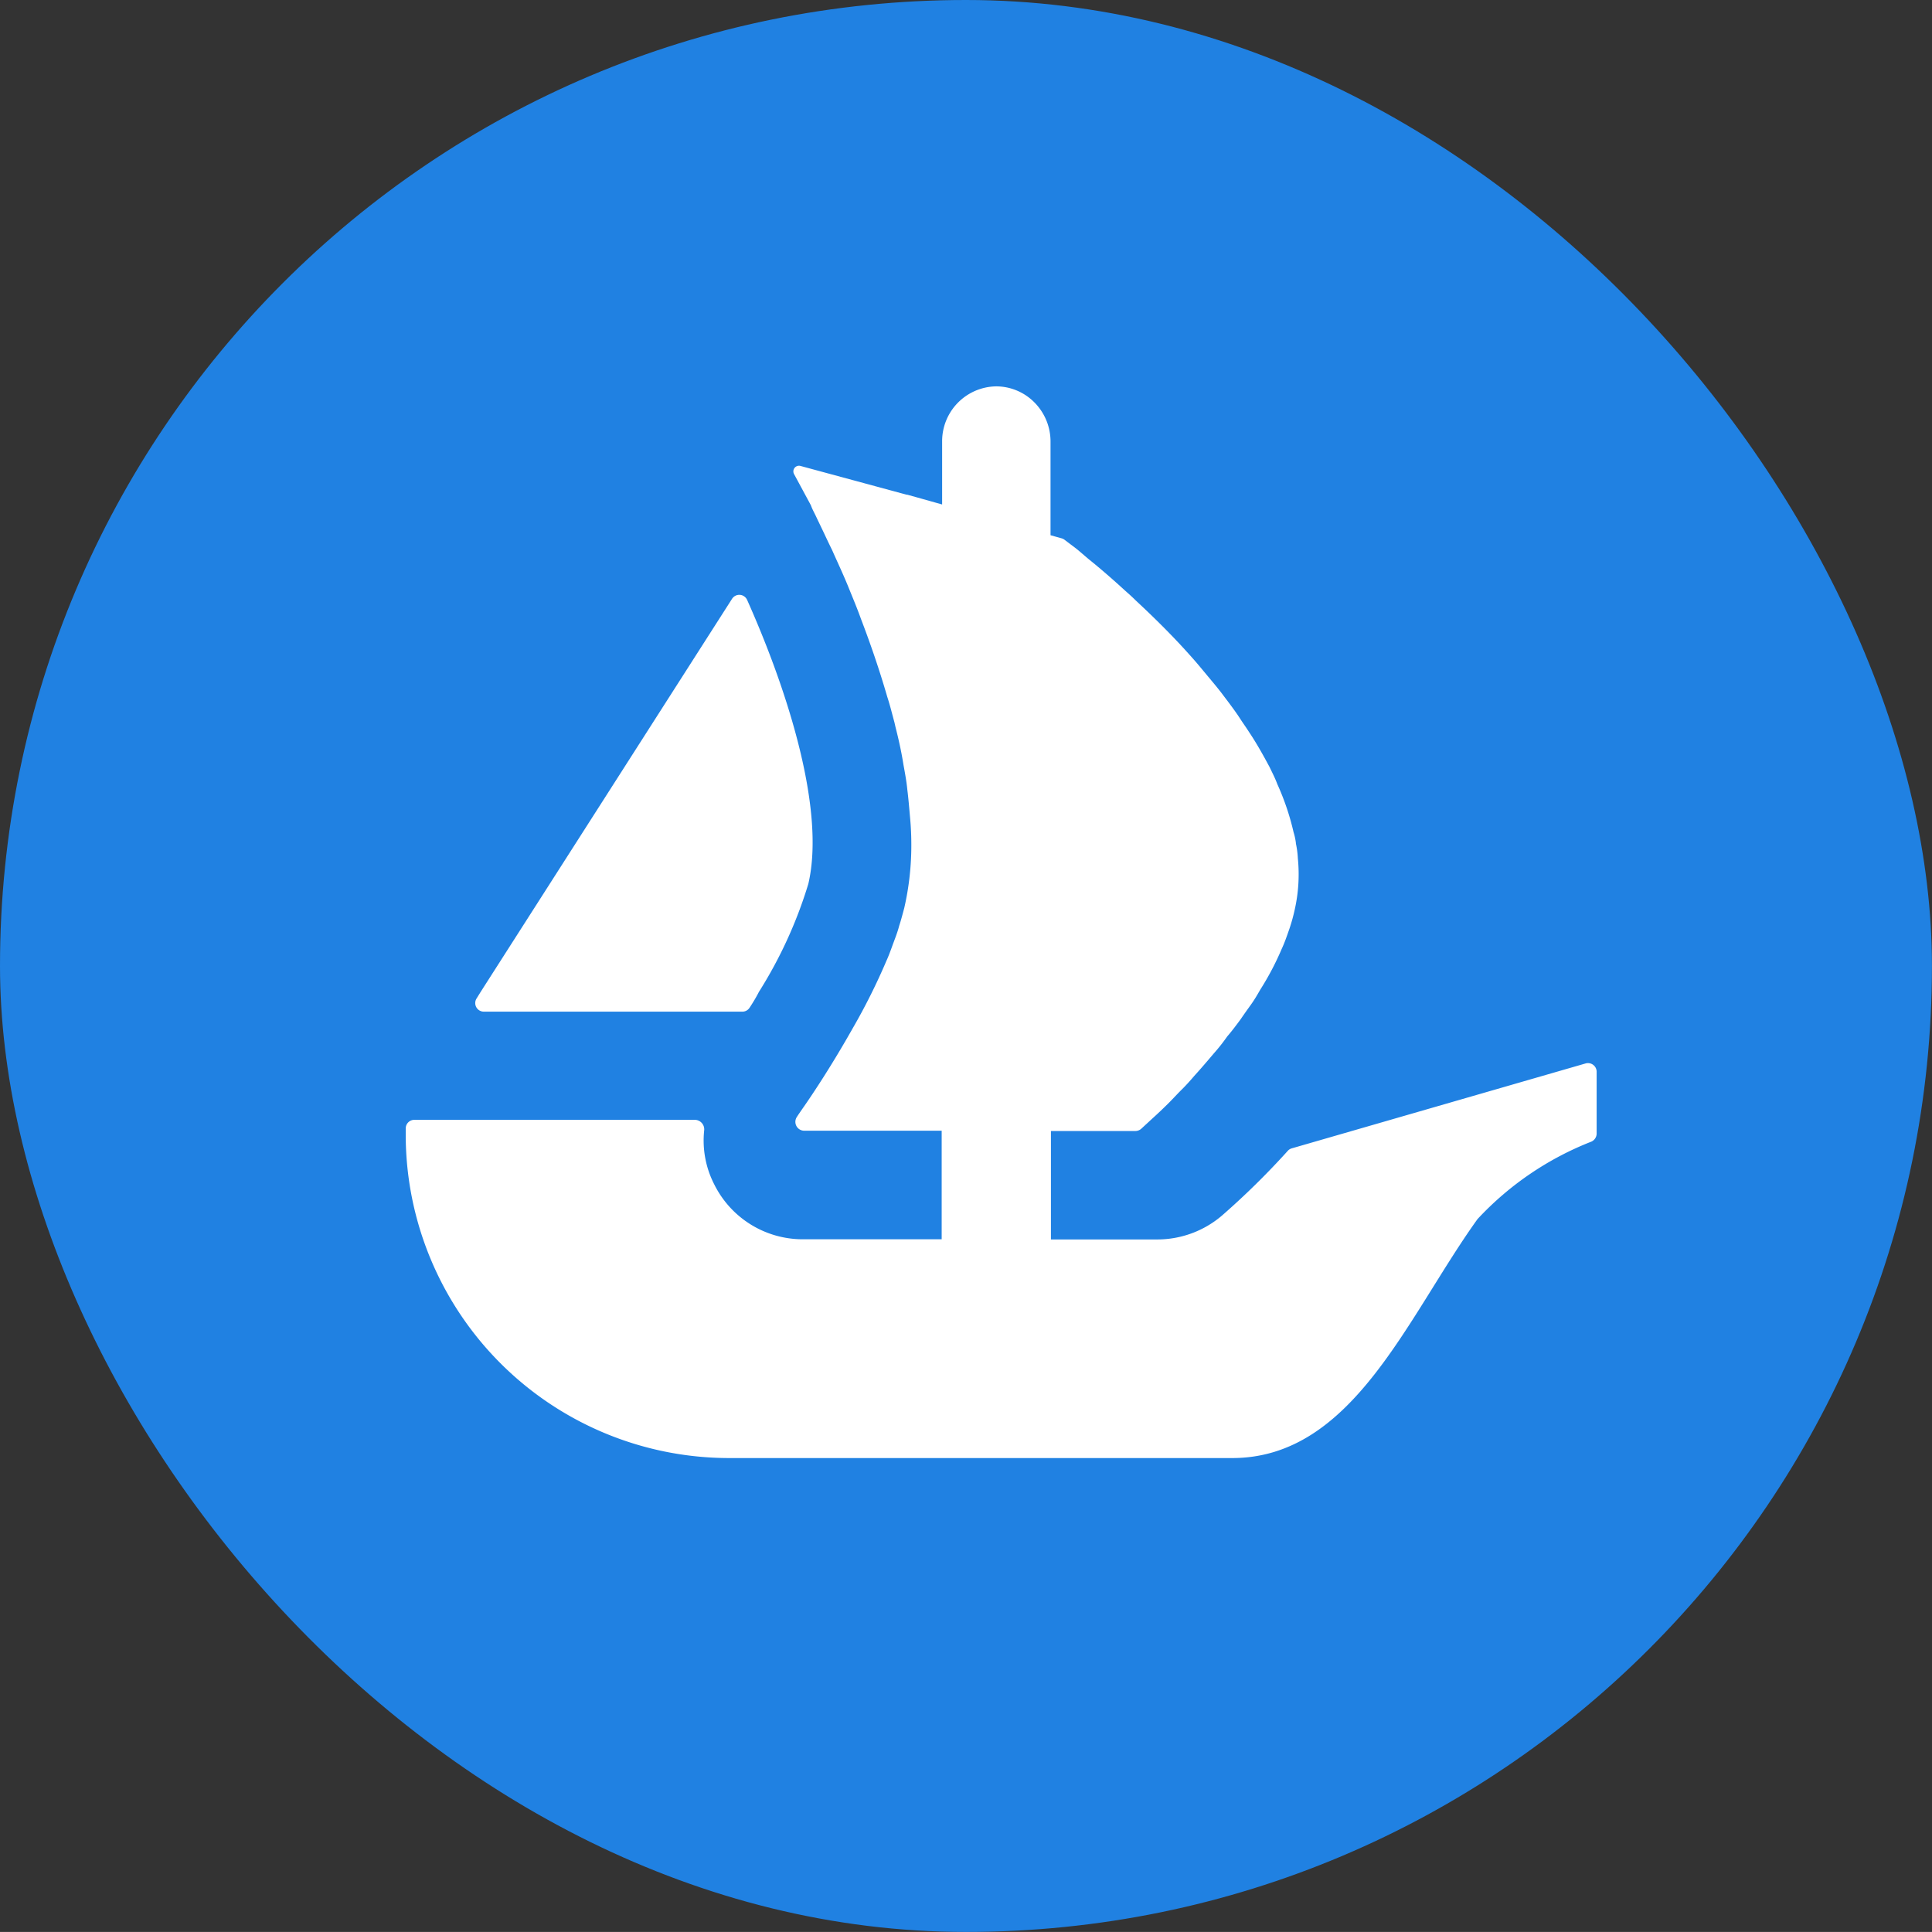 <svg id="svgexport-4" xmlns="http://www.w3.org/2000/svg" width="34.238" height="34.237" viewBox="0 0 34.238 34.237">
  <rect x="0" y="0" width="34.238" height="34.237" fill="#333333" stroke="none"/>
  <rect id="Rectangle_855" data-name="Rectangle 855" width="34.237" height="34.237" rx="17.119" fill="#2081e2"/>
  <path id="Path_2911" data-name="Path 2911" d="M5.928,14.542,6,14.426,10.455,7.46a.152.152,0,0,1,.267.019c.744,1.667,1.386,3.741,1.085,5.032a7.866,7.866,0,0,1-.876,1.915c-.051.1-.107.192-.167.283a.151.151,0,0,1-.127.067H6.058A.152.152,0,0,1,5.928,14.542Z" transform="translate(2.518 3.152)" fill="#fff"/>
  <path id="Path_2912" data-name="Path 2912" d="M26.145,16.941v1.1a.158.158,0,0,1-.095.144,5.482,5.482,0,0,0-2.016,1.372c-1.252,1.743-2.209,4.235-4.348,4.235H10.765A5.734,5.734,0,0,1,5.04,18.051v-.1a.153.153,0,0,1,.153-.153h4.974a.169.169,0,0,1,.162.188,1.7,1.7,0,0,0,.178.955,1.75,1.75,0,0,0,1.569.974h2.462V17.991H12.1a.157.157,0,0,1-.127-.246c.026-.041.056-.083.088-.13.23-.327.559-.835.886-1.414a11.082,11.082,0,0,0,.614-1.226c.035-.076.063-.153.091-.229.048-.134.1-.258.132-.383.035-.106.063-.216.091-.32A4.958,4.958,0,0,0,14,12.92c0-.153-.007-.313-.021-.466s-.028-.334-.049-.5c-.014-.148-.041-.294-.069-.447-.035-.223-.084-.445-.141-.668l-.019-.084c-.042-.153-.077-.3-.127-.452-.139-.48-.3-.948-.468-1.386-.062-.174-.132-.341-.2-.508-.1-.252-.209-.48-.306-.7-.049-.1-.091-.188-.134-.28s-.1-.208-.146-.306c-.035-.076-.076-.146-.1-.216l-.3-.556a.1.1,0,0,1,.111-.142l1.882.51h.005l.007,0,.248.069.273.077.1.028V5.778A.972.972,0,0,1,15.5,4.8a.955.955,0,0,1,.684.287.983.983,0,0,1,.283.691v1.66l.2.056a.161.161,0,0,1,.046.023c.049.037.12.091.209.158.07.056.146.125.237.2.181.146.4.334.635.55.063.055.125.111.181.167.306.285.649.619.976.988.091.1.181.209.273.32s.188.223.273.334c.111.148.23.3.334.461.049.076.105.153.153.229.134.2.252.412.364.621.048.1.1.2.139.306a4.469,4.469,0,0,1,.287.85,1.076,1.076,0,0,1,.041.188V12.9a1.618,1.618,0,0,1,.035.265,2.841,2.841,0,0,1-.049.878,3.215,3.215,0,0,1-.1.368c-.042.12-.084.245-.139.362a4.931,4.931,0,0,1-.378.718c-.048.084-.1.174-.16.258s-.125.174-.181.257c-.077.106-.16.216-.245.315a3.32,3.32,0,0,1-.237.3c-.118.139-.23.271-.348.4-.07.083-.146.167-.223.243s-.153.16-.223.23c-.118.118-.216.209-.3.285l-.193.178a.158.158,0,0,1-.1.039h-1.5v1.922h1.885a1.764,1.764,0,0,0,1.147-.424,13.757,13.757,0,0,0,1.166-1.147.147.147,0,0,1,.072-.044l5.208-1.505A.154.154,0,0,1,26.145,16.941Z" transform="translate(2.15 2.047)" fill="#fff"/>
</svg>
